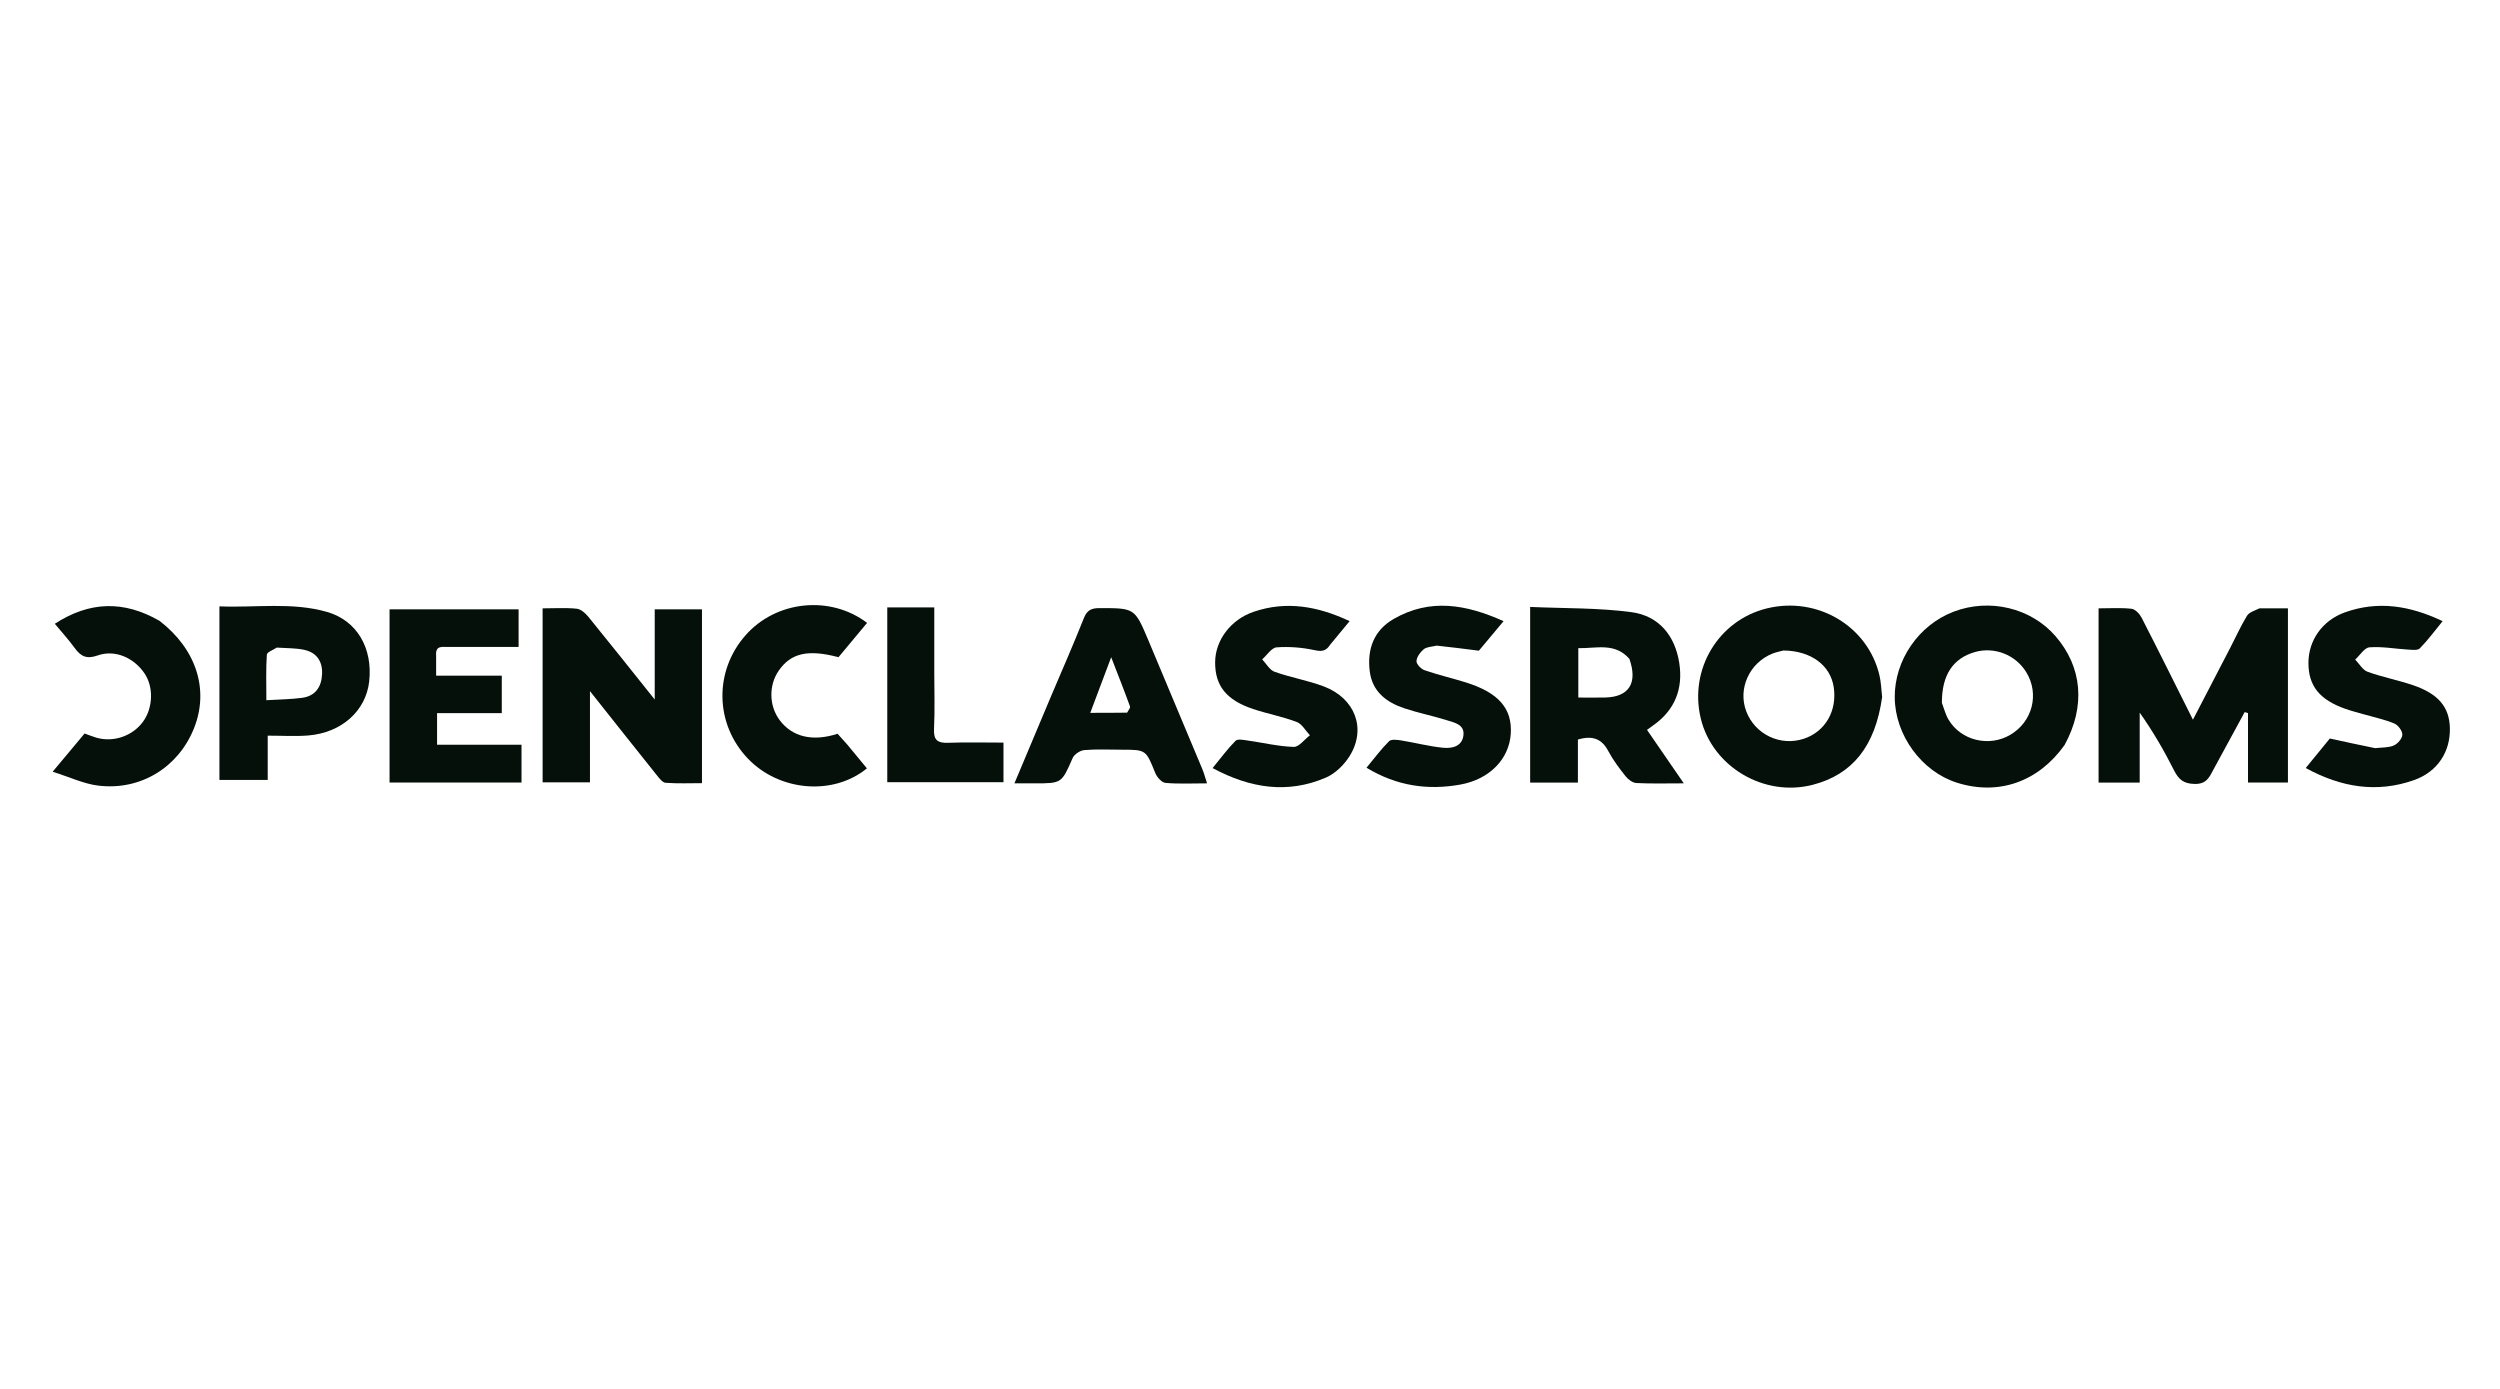 <svg id="eH9qMc648ms1" xmlns="http://www.w3.org/2000/svg" xmlns:xlink="http://www.w3.org/1999/xlink" viewBox="0 0 900 500" shape-rendering="geometricPrecision" text-rendering="geometricPrecision" project-id="dd0a5d2898374ba89797ea4104c89da6" export-id="dca93ec572954f1b9a335e9f8e752483" cached="false" style="background-color:transparent"><path d="M847,501c-282.333,0-564.167,0-846,0C1,334.333,1,167.667,1,1C301,1,601,1,901,1c0,166.667,0,333.333,0,500-17.833,0-35.667,0-54,0M812.976,218.996c-1.385.874-3.293,1.43-4.058,2.683-2.244,3.678-4.019,7.641-6.005,11.478-4.382,8.467-8.781,16.925-13.457,25.934-6.358-12.694-12.33-24.749-18.476-36.714-.709-1.38-2.299-3.072-3.636-3.22-3.894-.432-7.866-.153-11.859-.153c0,21.313,0,42.014,0,62.729c4.977,0,9.575,0,14.805,0c0-8.564,0-16.877,0-25.19c4.802,6.802,8.779,13.684,12.356,20.768c1.659,3.284,3.406,4.84,7.46,4.911c4.3.075,5.288-2.496,6.775-5.256c3.709-6.888,7.47-13.747,11.209-20.618.396.123.792.246,1.187.368c0,8.379,0,16.759,0,24.993c5.136,0,9.735,0,14.377,0c0-21.006,0-41.713,0-62.712-3.491,0-6.635,0-10.679.001M195.34,271.466c0,3.423,0,6.846,0,10.175c6.042,0,11.29,0,17.047,0c0-10.835,0-21.314,0-32.828c8.474,10.676,16.211,20.461,24.009,30.197.894,1.117,2.074,2.712,3.217,2.797c4.39.329,8.82.133,13.098.133c0-21.347,0-41.942,0-62.584-5.684,0-11.068,0-17.011,0c0,10.681,0,21.01,0,32.477-8.477-10.604-16.12-20.251-23.895-29.791-1.051-1.289-2.688-2.747-4.182-2.903-3.9-.408-7.872-.137-12.283-.137c0,17.552,0,34.513-0,52.464m482.25-20.952c-.32-2.475-.425-5.001-.993-7.418-4.17-17.734-22.379-28.518-40.513-24.077-17.49,4.283-28.091,21.968-23.791,39.688c4.209,17.343,22.76,28.329,40.244,23.832c14.364-3.694,22.554-13.909,25.054-32.026m65.862,17.348c7.448-13.68,6.163-27.803-3.542-38.93-8.795-10.084-23.6-13.636-36.511-8.761-12.668,4.784-21.416,17.502-21.29,30.955.127,13.567,9.669,26.618,22.408,30.651c14.881,4.711,29.282-.249,38.935-13.914M550.853,243.5c0,12.731,0,25.462,0,38.245c5.998,0,11.25,0,17.19,0c0-5.433,0-10.629,0-15.508c5.322-1.573,8.625-.241,10.959,4.177c1.696,3.211,3.936,6.171,6.204,9.029.911,1.148,2.509,2.376,3.853,2.445c5.393.277,10.809.115,17.105.115-4.732-6.879-8.925-12.974-13.241-19.248.837-.612,1.471-1.097,2.125-1.552c7.919-5.501,10.922-13.225,9.491-22.515-1.52-9.87-7.36-16.989-17.179-18.307-11.898-1.598-24.047-1.329-36.507-1.887c0,8.758,0,16.382 0,25.005m-393.842-7.845c-.33-3.287,2.033-2.753,3.962-2.757c8.591-.016,17.181-.007,25.726-.007c0-5.014,0-9.268,0-13.53-15.688,0-31.065,0-46.457,0c0,20.959,0,41.549,0,62.338c15.959,0,31.669,0,47.504,0c0-4.559,0-8.808,0-13.591-5.198,0-10.15,0-15.101,0-5.095,0-10.191,0-15.3,0c0-4.084,0-7.482,0-11.389c7.908,0,15.488,0,23.297,0c0-4.598,0-8.679,0-13.473-7.929,0-15.628,0-23.634,0c0-2.684,0-4.662.004-7.592M78.993,264.498c0,5.432,0,10.863,0,16.274c6.049,0,11.433,0,17.382,0c0-5.429,0-10.493,0-15.939c5.224,0,9.898.306,14.52-.06c12.06-.955,20.834-8.859,22.013-19.452c1.326-11.911-4.327-21.902-15.141-25.017-12.628-3.638-25.626-1.475-38.774-2.016c0,15.614,0,30.412 0,46.209m299.294-13.758c-4.272,10.198-8.545,20.397-13.099,31.267c3.067,0,5.198-0,7.328 0c9.762.001,9.654-.047,13.632-9.105.595-1.356,2.697-2.744,4.208-2.873c4.458-.381,8.97-.137,13.461-.137c8.8-0,8.702.04,12.073,8.378.603,1.491,2.311,3.44,3.657,3.563c4.747.436,9.558.169,14.994.169-.696-2.112-1.101-3.687-1.721-5.172-6.457-15.47-12.927-30.935-19.437-46.383-4.903-11.633-4.932-11.525-17.632-11.53-2.908-.001-4.437.788-5.552,3.588-3.685,9.253-7.669,18.387-11.913,28.233m100.864-19.009c2.159-2.614,4.318-5.228,6.712-8.126-11.583-5.423-22.787-7.346-34.494-3.386-8.319,2.814-13.901,10.277-13.926,18.232-.026,8.415,4.019,13.564,13.632,16.78c5.188,1.736,10.634,2.741,15.736,4.675c1.915.726,3.186,3.149,4.751,4.799-1.945,1.474-3.929,4.237-5.827,4.179-5.537-.171-11.032-1.516-16.559-2.295-1.464-.206-3.617-.666-4.362.08-2.871,2.879-5.299,6.198-8.292,9.841c13.648,7.315,27.035,9.334,40.8,3.421c3.411-1.465,6.648-4.669,8.625-7.895c6.022-9.828,1.835-20.715-9.443-24.946-5.73-2.15-11.87-3.194-17.646-5.243-1.795-.637-3-2.933-4.476-4.47c1.729-1.52,3.373-4.196,5.205-4.332c4.533-.336,9.246.056,13.701,1.015c2.586.556,4.091.365,5.862-2.33m375.416,37.598c-5.135-1.127-10.271-2.253-15.828-3.472-2.616,3.203-5.495,6.728-8.685,10.633c12.91,7.037,25.69,9.045,39.011,4.339c8.514-3.007,13.131-10.298,12.886-18.835-.215-7.504-4.169-12.249-13.365-15.359-5.345-1.808-10.946-2.873-16.245-4.79-1.787-.647-2.999-2.886-4.473-4.398c1.709-1.548,3.328-4.274,5.144-4.413c4.536-.347,9.159.534,13.754.804c1.475.087,3.562.385,4.353-.416c2.878-2.919,5.325-6.262,8.227-9.802-11.74-5.602-23.252-7.448-35.216-3.161-8.141,2.917-13.118,10.144-13.096,18.244.023,8.233,3.984,13.189,13.31,16.487c2.346.829,4.778,1.416,7.172,2.11c3.511,1.018,7.14,1.758,10.478,3.18c1.351.575,2.88,2.653,2.849,4.013-.031,1.357-1.658,3.243-3.047,3.865-1.88.841-4.2.696-7.23.972M517.685,232.37c4.739.604,9.477,1.208,14.712,1.875c2.572-3.078,5.525-6.612,8.88-10.627-13.542-6.104-26.528-8.309-39.568-.795-7.111,4.098-9.575,10.832-8.614,18.76.895,7.384,5.994,11.249,12.496,13.413c5.034,1.676,10.281,2.706,15.345,4.304c2.738.864,6.443,1.547,5.882,5.548-.56,3.989-4.24,4.645-7.362,4.334-5.059-.504-10.033-1.825-15.068-2.637-1.431-.231-3.547-.491-4.327.286-2.865,2.859-5.3,6.148-8.125,9.55c10.934,6.615,22.118,8.157,33.729,6.072c10.728-1.926,17.674-9.331,18.218-18.374.544-9.039-4.423-14.744-16.224-18.427-4.91-1.532-9.941-2.694-14.799-4.366-1.272-.438-2.979-2.2-2.925-3.275.075-1.501,1.356-3.243,2.614-4.288c1.037-.862,2.791-.861,5.136-1.354M304.725,267.732c-1.093-1.225-2.186-2.45-3.199-3.585-8.99,2.934-16.36,1.138-20.873-4.926-3.814-5.124-3.956-12.483-.34-17.744c4.381-6.376,10.528-7.8,21.541-4.89c3.394-4.07,6.841-8.204,10.3-12.352-13.384-10.129-32.848-7.954-43.776,4.478-11.399,12.968-11.023,31.962.88,44.397c11.259,11.764,30.663,13.467,42.832,3.496-2.286-2.779-4.578-5.566-7.364-8.875M57.127,223.28c-12.578-7.181-24.888-6.847-37.394,1.276c2.531,3.057,4.998,5.753,7.13,8.69c2.177,2.999,4.269,4.148,8.245,2.73c6.245-2.227,13.053.757,16.91,6.431c3.323,4.889,3.101,12.399-.514,17.386-3.759,5.185-10.69,7.571-16.852,5.756-1.387-.409-2.731-.965-4.199-1.49-3.621,4.334-7.074,8.467-11.498,13.763c6.182,1.941,11.213,4.378,16.462,5.006c15.32,1.833,28.916-6.683,34.477-20.785c5.43-13.767.805-28.32-12.765-38.763m271.285-4.621c-2.974,0-5.949,0-8.995,0c0,21.294,0,42.146,0,62.934c14.186,0,27.946,0,41.836,0c0-4.847,0-9.382,0-14.258-6.887,0-13.375-.178-19.846.068-3.792.144-5.363-.859-5.158-4.988.339-6.815.092-13.66.092-20.492-0-7.609,0-15.219,0-23.263-2.729,0-4.865,0-7.929-.001Z" fill="rgba(255,255,255,0)"/><path d="M813.426,218.995c3.594-0,6.739-0,10.23-0c0,21,0,41.706,0,62.712-4.643,0-9.241,0-14.377,0c0-8.234,0-16.613,0-24.993-.396-.123-.792-.246-1.187-.368-3.74,6.871-7.501,13.731-11.209,20.618-1.486,2.76-2.475,5.332-6.775,5.256-4.055-.071-5.802-1.627-7.46-4.911-3.578-7.084-7.554-13.966-12.356-20.768c0,8.313,0,16.626,0,25.19-5.23,0-9.828,0-14.805,0c0-20.714,0-41.416,0-62.729c3.993,0,7.966-.278,11.859.153c1.337.148,2.927,1.84,3.636,3.22c6.147,11.965,12.119,24.02,18.476,36.714c4.676-9.009,9.075-17.467,13.457-25.934c1.986-3.837,3.76-7.8,6.005-11.478.765-1.253,2.673-1.809,4.508-2.683Z" fill="#05100b"/><path d="M195.34,270.97c0-17.456 0-34.417 0-51.969c4.411,0,8.383-.271,12.283.137c1.494.156,3.131,1.614,4.182,2.903c7.775,9.54,15.419,19.187,23.895,29.791c0-11.467,0-21.795,0-32.477c5.944,0,11.328,0,17.011,0c0,20.642,0,41.237,0,62.584-4.278,0-8.708.196-13.098-.133-1.144-.086-2.323-1.681-3.217-2.797-7.798-9.736-15.535-19.521-24.009-30.197c0,11.515,0,21.993,0,32.828-5.757,0-11.005,0-17.047,0c0-3.329,0-6.752 0-10.671Z" fill="#05100b"/><path d="M677.568,250.931c-2.477,17.7-10.667,27.915-25.031,31.609-17.484,4.497-36.035-6.489-40.244-23.832-4.3-17.72,6.301-35.405,23.791-39.688c18.134-4.441,36.343,6.343,40.513,24.077.568,2.417.674,4.942.971,7.834M642.021,234.179c-1.279.352-2.602.593-3.83,1.075-8.383,3.291-12.65,12.661-9.534,20.836c3.173,8.326,12.296,12.66,20.739,9.853c7.713-2.564,12.026-10.015,10.747-18.564-1.167-7.8-8.104-13.119-18.122-13.199Z" fill="#05100b"/><path d="M743.267,268.178c-9.468,13.349-23.87,18.309-38.75,13.598-12.739-4.033-22.281-17.084-22.408-30.651-.126-13.453,8.621-26.171,21.29-30.955c12.911-4.875,27.717-1.322,36.511,8.761c9.705,11.127,10.99,25.25,3.357,39.246m-44.187-15.169c.768,2.007,1.276,4.167,2.351,5.994c4.465,7.591,14.595,10.042,22.262,5.54c8.001-4.698,10.566-14.672,5.788-22.508-3.854-6.321-11.507-9.323-18.565-7.283-7.802,2.255-11.869,8.208-11.835,18.257Z" fill="#05100b"/><path d="M550.853,243c-0-8.124-0-15.747-0-24.505c12.46.558,24.609.289,36.507,1.887c9.819,1.319,15.659,8.438,17.179,18.307c1.431,9.29-1.572,17.013-9.491,22.515-.655.455-1.288.94-2.125,1.552c4.316,6.273,8.509,12.369,13.241,19.248-6.296,0-11.712.163-17.105-.115-1.343-.069-2.942-1.297-3.853-2.445-2.267-2.858-4.507-5.817-6.204-9.029-2.334-4.418-5.637-5.75-10.959-4.177c0,4.879,0,10.075,0,15.508-5.94,0-11.191,0-17.19,0c0-12.784,0-25.515-0-38.745m35.723-5.811c-5.263-6.027-12.005-3.693-18.384-3.853c0,6.178,0,11.752,0,17.781c3.421,0,6.539.057,9.655-.011c8.484-.185,11.847-5.101,8.729-13.917Z" fill="#05100b"/><path d="M157.009,236.131c-.002,2.454-.002,4.433-.002,7.116c8.006,0,15.705,0,23.634,0c0,4.794,0,8.874,0,13.473-7.809,0-15.39,0-23.297,0c0,3.907,0,7.305,0,11.389c5.11,0,10.205,0,15.3,0c4.951,0,9.903,0,15.101,0c0,4.783,0,9.032,0,13.591-15.835,0-31.545,0-47.504,0c0-20.789,0-41.379,0-62.338c15.392,0,30.769,0,46.457,0c0,4.262,0,8.516,0,13.53-8.545,0-17.135-.009-25.726.007-1.928.004-4.291-.53-3.963,3.232Z" fill="#05100b"/><path d="M78.993,263.999c-0-15.298-0-30.095-0-45.71c13.148.541,26.146-1.622,38.774,2.016c10.814,3.116,16.467,13.106,15.141,25.017-1.179,10.593-9.953,18.497-22.013,19.452-4.622.366-9.296.06-14.52.06c0,5.446,0,10.51,0,15.939-5.948,0-11.333,0-17.382,0c0-5.411,0-10.843,0-16.774m20.64-30.864c-1.247.838-3.513,1.609-3.574,2.527-.347,5.223-.168,10.481-.168,16.414c4.702-.292,8.806-.318,12.843-.855c4.875-.648,7.047-4.012,7.215-8.669.165-4.567-2.039-7.708-6.557-8.643-2.876-.595-5.888-.539-9.76-.774Z" fill="#05100b"/><path d="M378.475,250.408c4.056-9.513,8.041-18.647,11.726-27.9c1.115-2.8,2.644-3.589,5.552-3.588c12.7.005,12.729-.103,17.632,11.53c6.511,15.448,12.98,30.913,19.437,46.383.62,1.485,1.025,3.059,1.721,5.172-5.436,0-10.247.266-14.994-.169-1.346-.124-3.054-2.072-3.657-3.563-3.371-8.338-3.273-8.378-12.073-8.378-4.491 0-9.003-.244-13.461.137-1.511.129-3.613,1.517-4.208,2.873-3.978,9.058-3.87,9.106-13.632,9.105-2.131-0-4.262-0-7.328-0c4.554-10.871,8.826-21.069,13.285-31.6m27.283,6.145c.373-.752,1.239-1.683,1.042-2.23-1.982-5.49-4.138-10.916-6.772-17.722-2.785,7.403-5.043,13.405-7.532,20.019c4.819,0,8.612,0,13.262-.068Z" fill="#05100b"/><path d="M478.919,232.009c-1.538,2.418-3.043,2.61-5.629,2.053-4.456-.959-9.168-1.351-13.701-1.015-1.832.136-3.476,2.812-5.205,4.332c1.475,1.537,2.681,3.833,4.476,4.47c5.776,2.049,11.916,3.094,17.646,5.243c11.278,4.231,15.464,15.117,9.443,24.946-1.976,3.226-5.213,6.429-8.625,7.895-13.765,5.912-27.152,3.894-40.8-3.421c2.993-3.643,5.421-6.962,8.292-9.841.744-.746,2.898-.286,4.362-.08c5.527.779,11.022,2.123,16.559,2.295c1.897.059,3.882-2.705,5.827-4.179-1.565-1.65-2.836-4.073-4.751-4.799-5.102-1.934-10.548-2.939-15.736-4.675-9.613-3.216-13.658-8.365-13.632-16.78.025-7.955,5.607-15.418,13.926-18.232c11.707-3.96,22.911-2.038,34.494,3.386-2.394,2.898-4.553,5.512-6.945,8.403Z" fill="#05100b"/><path d="M855.017,269.332c2.581-.277,4.901-.132,6.781-.973c1.389-.621,3.016-2.508,3.047-3.865.031-1.36-1.498-3.438-2.849-4.013-3.339-1.422-6.967-2.162-10.478-3.18-2.394-.694-4.826-1.281-7.172-2.11-9.326-3.298-13.288-8.254-13.31-16.487-.022-8.1,4.954-15.326,13.096-18.244c11.964-4.287,23.477-2.44,35.216,3.161-2.903,3.54-5.35,6.883-8.227,9.802-.79.801-2.878.502-4.353.416-4.595-.27-9.218-1.152-13.754-.804-1.817.139-3.435,2.865-5.144,4.413c1.475,1.512,2.686,3.751,4.473,4.398c5.299,1.917,10.9,2.982,16.245,4.79c9.196,3.11,13.15,7.855,13.365,15.359.245,8.537-4.373,15.828-12.886,18.835-13.321,4.705-26.101,2.697-39.011-4.339c3.189-3.905,6.068-7.43,8.685-10.633c5.557,1.219,10.693,2.346,16.278,3.474Z" fill="#05100b"/><path d="M517.231,232.426c-1.891.437-3.645.437-4.682,1.299-1.258,1.045-2.539,2.787-2.614,4.288-.054,1.075,1.653,2.837,2.925,3.275c4.858,1.672,9.889,2.834,14.799,4.366c11.801,3.683,16.768,9.388,16.224,18.427-.544,9.043-7.49,16.448-18.218,18.374-11.611,2.085-22.795.543-33.729-6.072c2.825-3.402,5.26-6.692,8.125-9.55.78-.778,2.896-.517,4.327-.286c5.036.812,10.009,2.133,15.068,2.637c3.122.311,6.803-.345,7.362-4.334.561-4.001-3.144-4.684-5.882-5.548-5.064-1.598-10.311-2.628-15.345-4.304-6.503-2.164-11.601-6.029-12.496-13.413-.961-7.928,1.503-14.662,8.614-18.76c13.04-7.514,26.026-5.309,39.568.795-3.355,4.015-6.308,7.549-8.88,10.627-5.235-.667-9.974-1.271-15.167-1.82Z" fill="#05100b"/><path d="M304.972,267.993c2.539,3.048,4.832,5.836,7.118,8.614-12.17,9.971-31.573,8.268-42.832-3.496-11.902-12.436-12.279-31.43-.88-44.397c10.928-12.432,30.392-14.607,43.776-4.478-3.459,4.148-6.906,8.282-10.3,12.352-11.013-2.91-17.16-1.486-21.541,4.89-3.615,5.261-3.474,12.62.34,17.744c4.513,6.063,11.883,7.86,20.873,4.926c1.012,1.134,2.106,2.36,3.446,3.846Z" fill="#05100b"/><path d="M57.42,223.498C70.698,233.724,75.322,248.276,69.892,262.044c-5.562,14.102-19.158,22.618-34.477,20.785-5.248-.628-10.28-3.065-16.462-5.006c4.425-5.296,7.877-9.429,11.498-13.763c1.468.525,2.811,1.082,4.199,1.49c6.162,1.815,13.094-.571,16.852-5.756c3.615-4.987,3.837-12.497.514-17.386-3.857-5.674-10.665-8.658-16.91-6.431-3.976,1.418-6.068.268-8.245-2.73-2.132-2.938-4.598-5.633-7.13-8.69c12.507-8.123,24.816-8.457,37.688-1.058Z" fill="#05100b"/><path d="M328.876,218.66c2.6 0,4.735 0,7.465 0c0,8.044-0,15.654,0,23.263 0,6.832.247,13.676-.092,20.492-.206,4.129,1.366,5.131,5.158,4.988c6.471-.245,12.958-.068,19.846-.068c0,4.876,0,9.412,0,14.258-13.89,0-27.65,0-41.836,0c0-20.788,0-41.64,0-62.934c3.046,0,6.021,0,9.46 0Z" fill="#05100b"/><path d="M642.432,234.146c9.606.113,16.543,5.432,17.711,13.232c1.279,8.549-3.034,16.001-10.747,18.564-8.444,2.807-17.567-1.527-20.739-9.853-3.115-8.175,1.151-17.545,9.534-20.836c1.228-.482,2.551-.722,4.241-1.107Z" fill="rgba(253,253,255,0)"/><path d="M699.047,252.591c-0-9.631,4.068-15.584,11.869-17.839c7.058-2.04,14.711.962,18.565,7.283c4.778,7.836,2.213,17.81-5.788,22.508-7.668,4.502-17.797,2.051-22.262-5.54-1.075-1.827-1.582-3.987-2.384-6.413Z" fill="rgba(253,252,255,0)"/><path d="M586.756,237.54c2.938,8.465-.425,13.38-8.909,13.566-3.116.068-6.234.011-9.655.011c0-6.028,0-11.603,0-17.781c6.379.159,13.121-2.175,18.564,4.204Z" fill="none"/><path d="M100.095,233.134c3.411.235,6.423.179,9.299.774c4.517.935,6.722,4.076,6.557,8.643-.169,4.657-2.34,8.021-7.215,8.669-4.037.536-8.141.563-12.843.855c0-5.933-.179-11.191.168-16.414.061-.917,2.326-1.688,4.034-2.527Z" fill="none"/><path d="M405.33,256.587c-4.221.034-8.015.034-12.834.034c2.488-6.614,4.746-12.616,7.532-20.019c2.634,6.805,4.79,12.232,6.772,17.722.197.547-.669,1.477-1.469,2.264Z" fill="none"/></svg>
